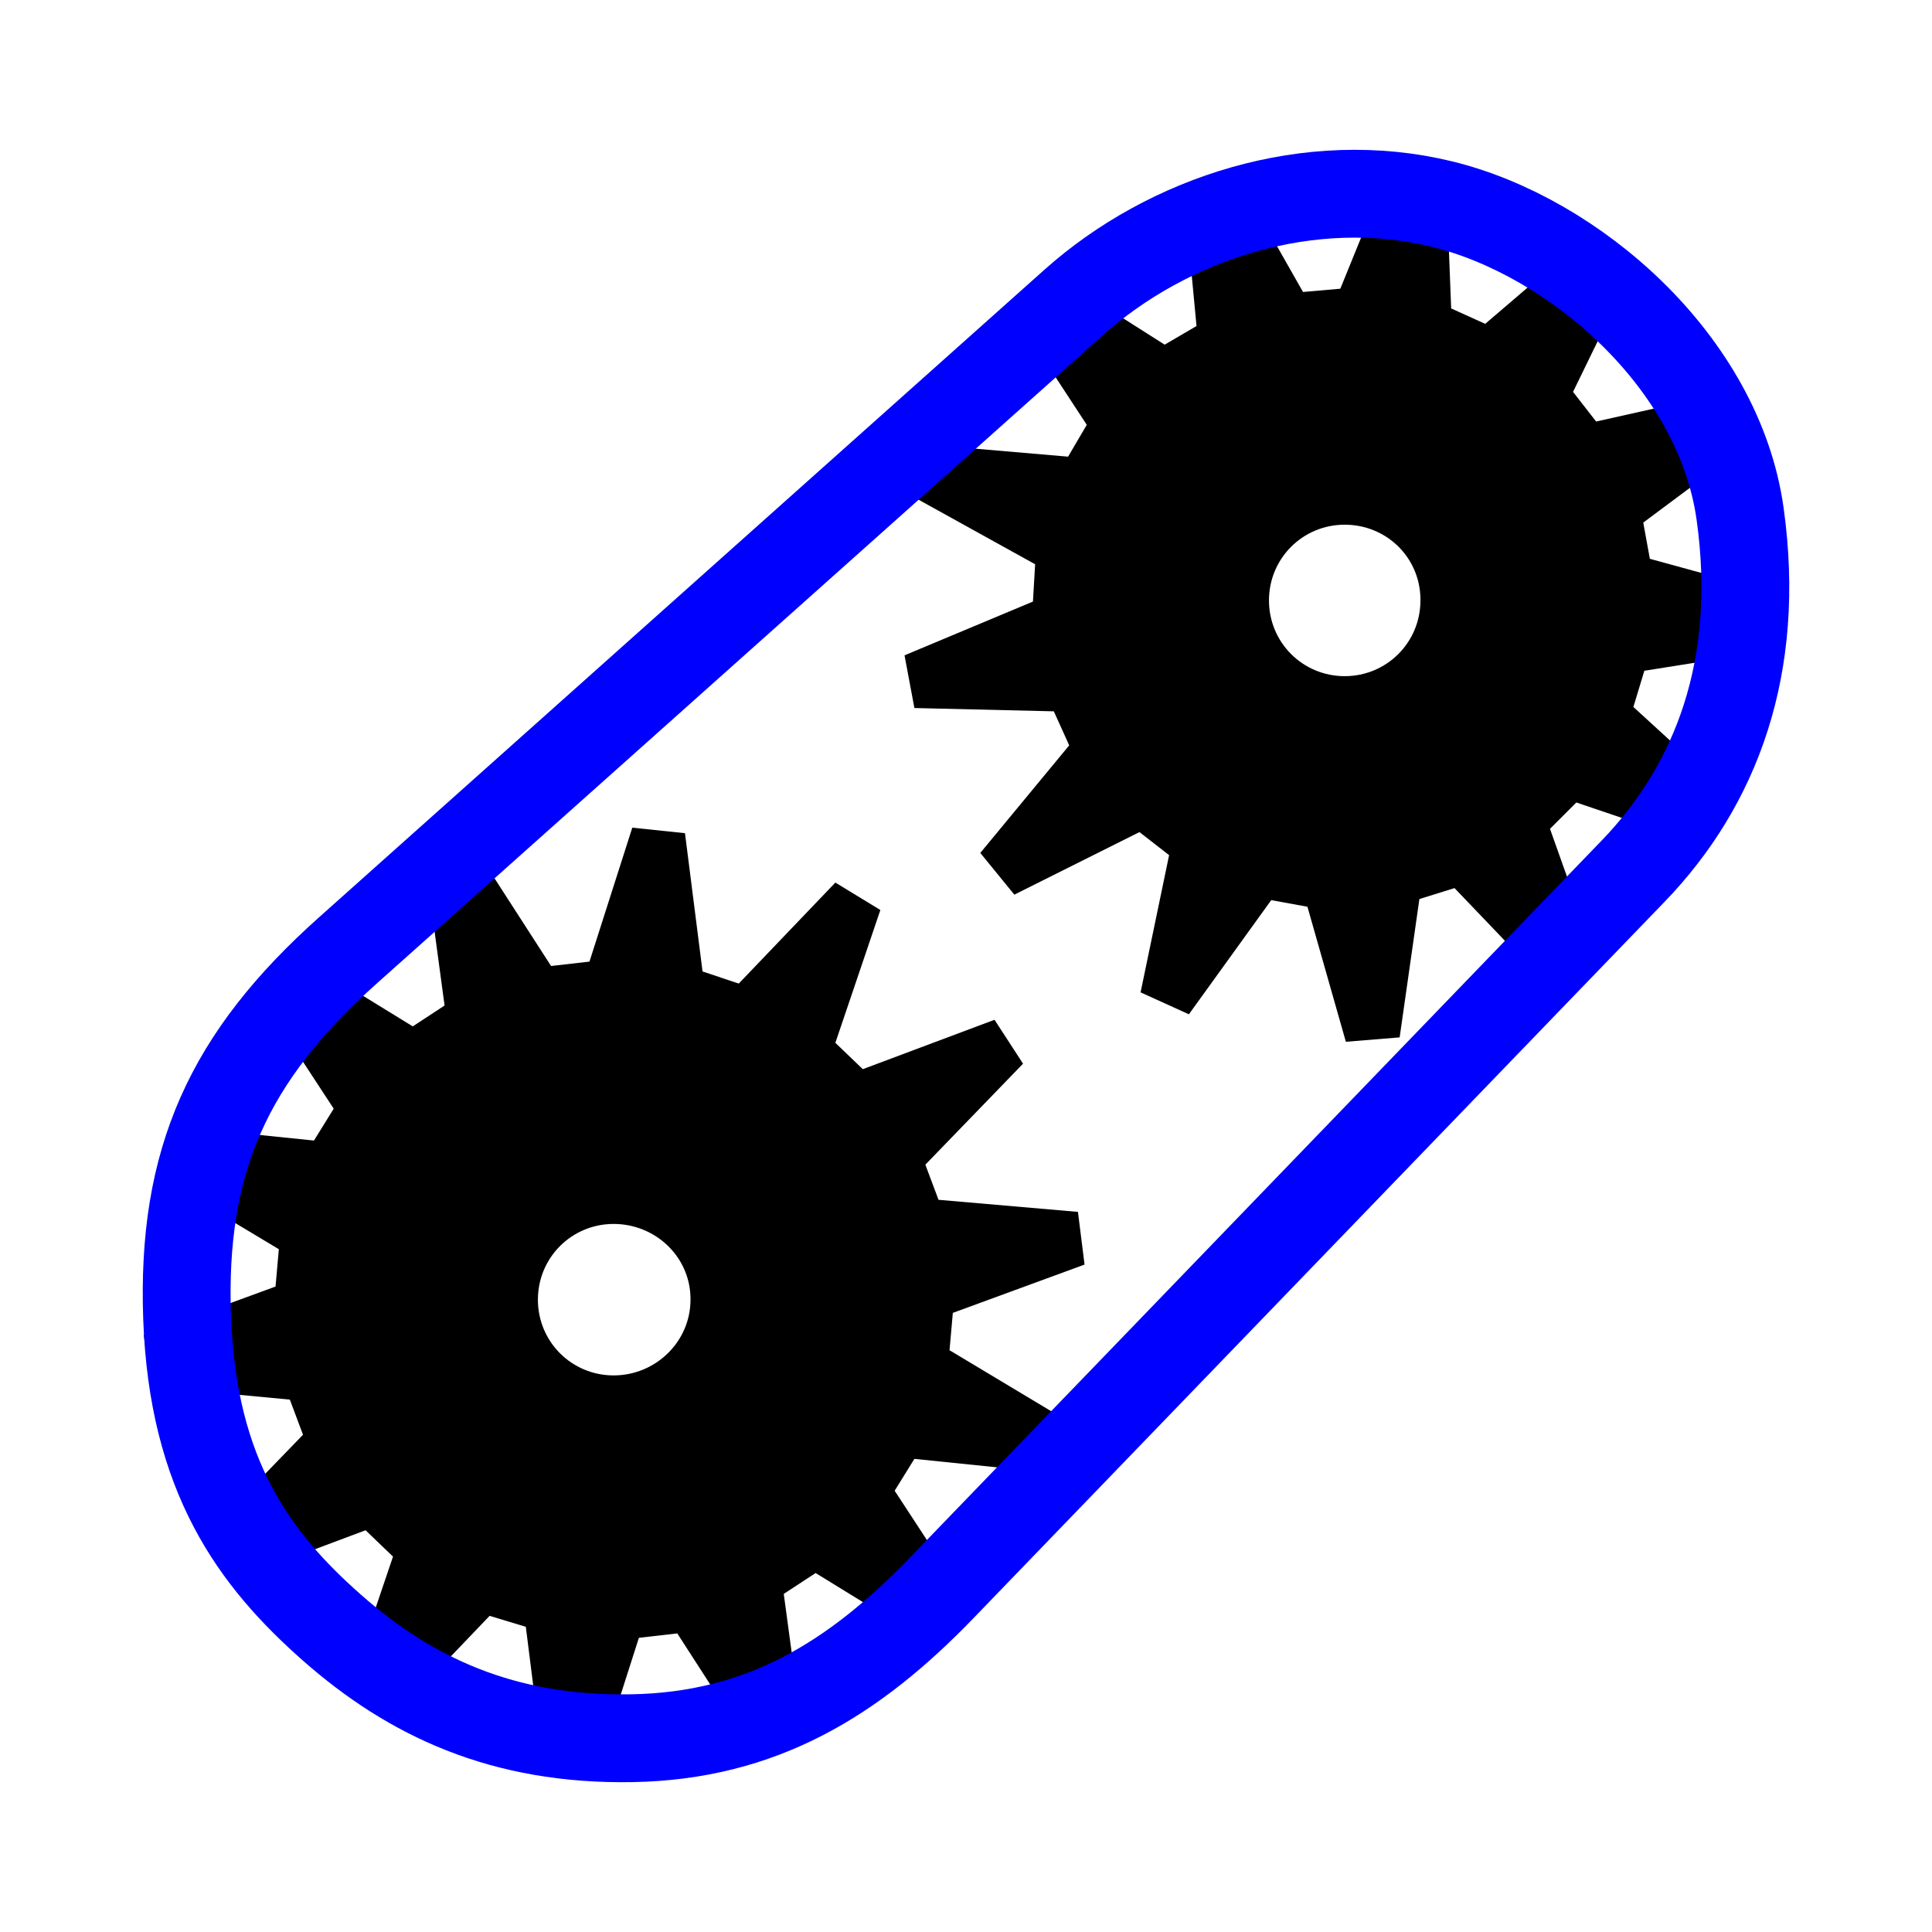 <?xml version="1.0" encoding="UTF-8" standalone="no"?>
<!-- Created with Inkscape (http://www.inkscape.org/) -->

<svg
   xmlns:dc="http://purl.org/dc/elements/1.1/"
   xmlns:cc="http://creativecommons.org/ns#"
   xmlns:rdf="http://www.w3.org/1999/02/22-rdf-syntax-ns#"
   xmlns:svg="http://www.w3.org/2000/svg"
   xmlns="http://www.w3.org/2000/svg"
   version="1.1"
   width="55"
   height="55"
   viewBox="0 0 55 55"
   id="svg2"
   xml:space="preserve"><defs
     id="defs19" /><path
     d="M 18,23.562 16.781,27.375 15.688,27.5 13.531,24.156 12.125,24.688 12.656,28.625 11.75,29.219 8.344,27.125 7.312,28.219 9.5,31.562 8.938,32.469 4.969,32.062 4.5,33.5 7.938,35.562 7.844,36.625 4.094,38 l 0.188,1.469 3.969,0.375 0.375,1 -2.781,2.875 0.812,1.25 3.75,-1.406 0.781,0.75 -1.281,3.781 1.281,0.781 2.75,-2.875 1.031,0.312 0.5,3.969 1.5,0.156 L 18.188,46.625 19.281,46.5 21.438,49.844 22.844,49.312 22.312,45.375 23.219,44.781 26.625,46.875 27.656,45.781 25.469,42.438 26.031,41.531 30,41.938 30.469,40.5 27.031,38.438 27.125,37.375 30.875,36 l -0.188,-1.5 -3.969,-0.344 -0.375,-1 2.781,-2.875 -0.812,-1.25 -3.75,1.406 -0.781,-0.75 L 25.062,25.906 23.781,25.125 21.031,28 20,27.656 19.5,23.719 18,23.562 z m -0.531,11.281 c 1.178,0 2.163,0.916 2.188,2.094 l 0,0.062 c 0,1.196 -0.992,2.156 -2.188,2.156 -1.196,0 -2.156,-0.96 -2.156,-2.156 0,-1.196 0.96,-2.156 2.156,-2.156 z"
     id="path3108"
     style="fill:#000000;stroke:none" /><path
     d="m 39.656,4.531 -1.5,3.688 L 37.094,8.312 35.125,4.844 33.688,5.312 34.062,9.281 33.156,9.812 29.812,7.688 28.75,8.75 30.938,12.094 30.406,13 l -4,-0.344 -0.438,1.469 3.5,1.938 -0.062,1.062 -3.656,1.531 0.281,1.5 L 30,20.25 l 0.438,0.969 -2.531,3.062 0.969,1.188 3.562,-1.781 0.844,0.656 -0.812,3.906 1.375,0.625 2.344,-3.25 1.031,0.188 1.094,3.844 1.531,-0.125 0.562,-3.938 1,-0.312 2.75,2.875 1.312,-0.781 -1.344,-3.781 0.75,-0.75 3.781,1.281 0.781,-1.312 -2.938,-2.688 0.312,-1.031 3.938,-0.625 0.094,-1.5 -3.875,-1.062 -0.188,-1.031 3.188,-2.375 -0.625,-1.375 L 45.438,12 44.781,11.156 46.531,7.562 45.312,6.625 42.281,9.219 41.312,8.781 l -0.156,-4 -1.5,-0.25 z m -1.375,10.406 c 1.178,0 2.131,0.916 2.156,2.094 l 0,0.062 c 0,1.196 -0.96,2.156 -2.156,2.156 -1.196,0 -2.156,-0.96 -2.156,-2.156 0,-1.196 0.96,-2.156 2.156,-2.156 z"
     id="path4918"
     style="fill:#000000;stroke:none" /><path
     d="M 46.492,24.8 C 48.867,22.338 50.141,18.964 49.538,14.633 48.936,10.302 44.813,6.729 41.05,5.81 37.287,4.89 33.264,6.202 30.567,8.609 L 9.916,27.045 c -3.405,3.04 -4.753,5.985 -4.589,10.481 0.164,4.496 1.911,6.86 4.124,8.811 2.214,1.951 4.848,3.212 8.543,3.146 3.695,-0.066 6.32,-1.693 8.823,-4.288 z"
     id="path5041"
     style="fill:none;stroke:#0000ff;stroke-width:2.5;stroke-linecap:butt;stroke-linejoin:miter;stroke-miterlimit:10;stroke-dasharray:none" /></svg>